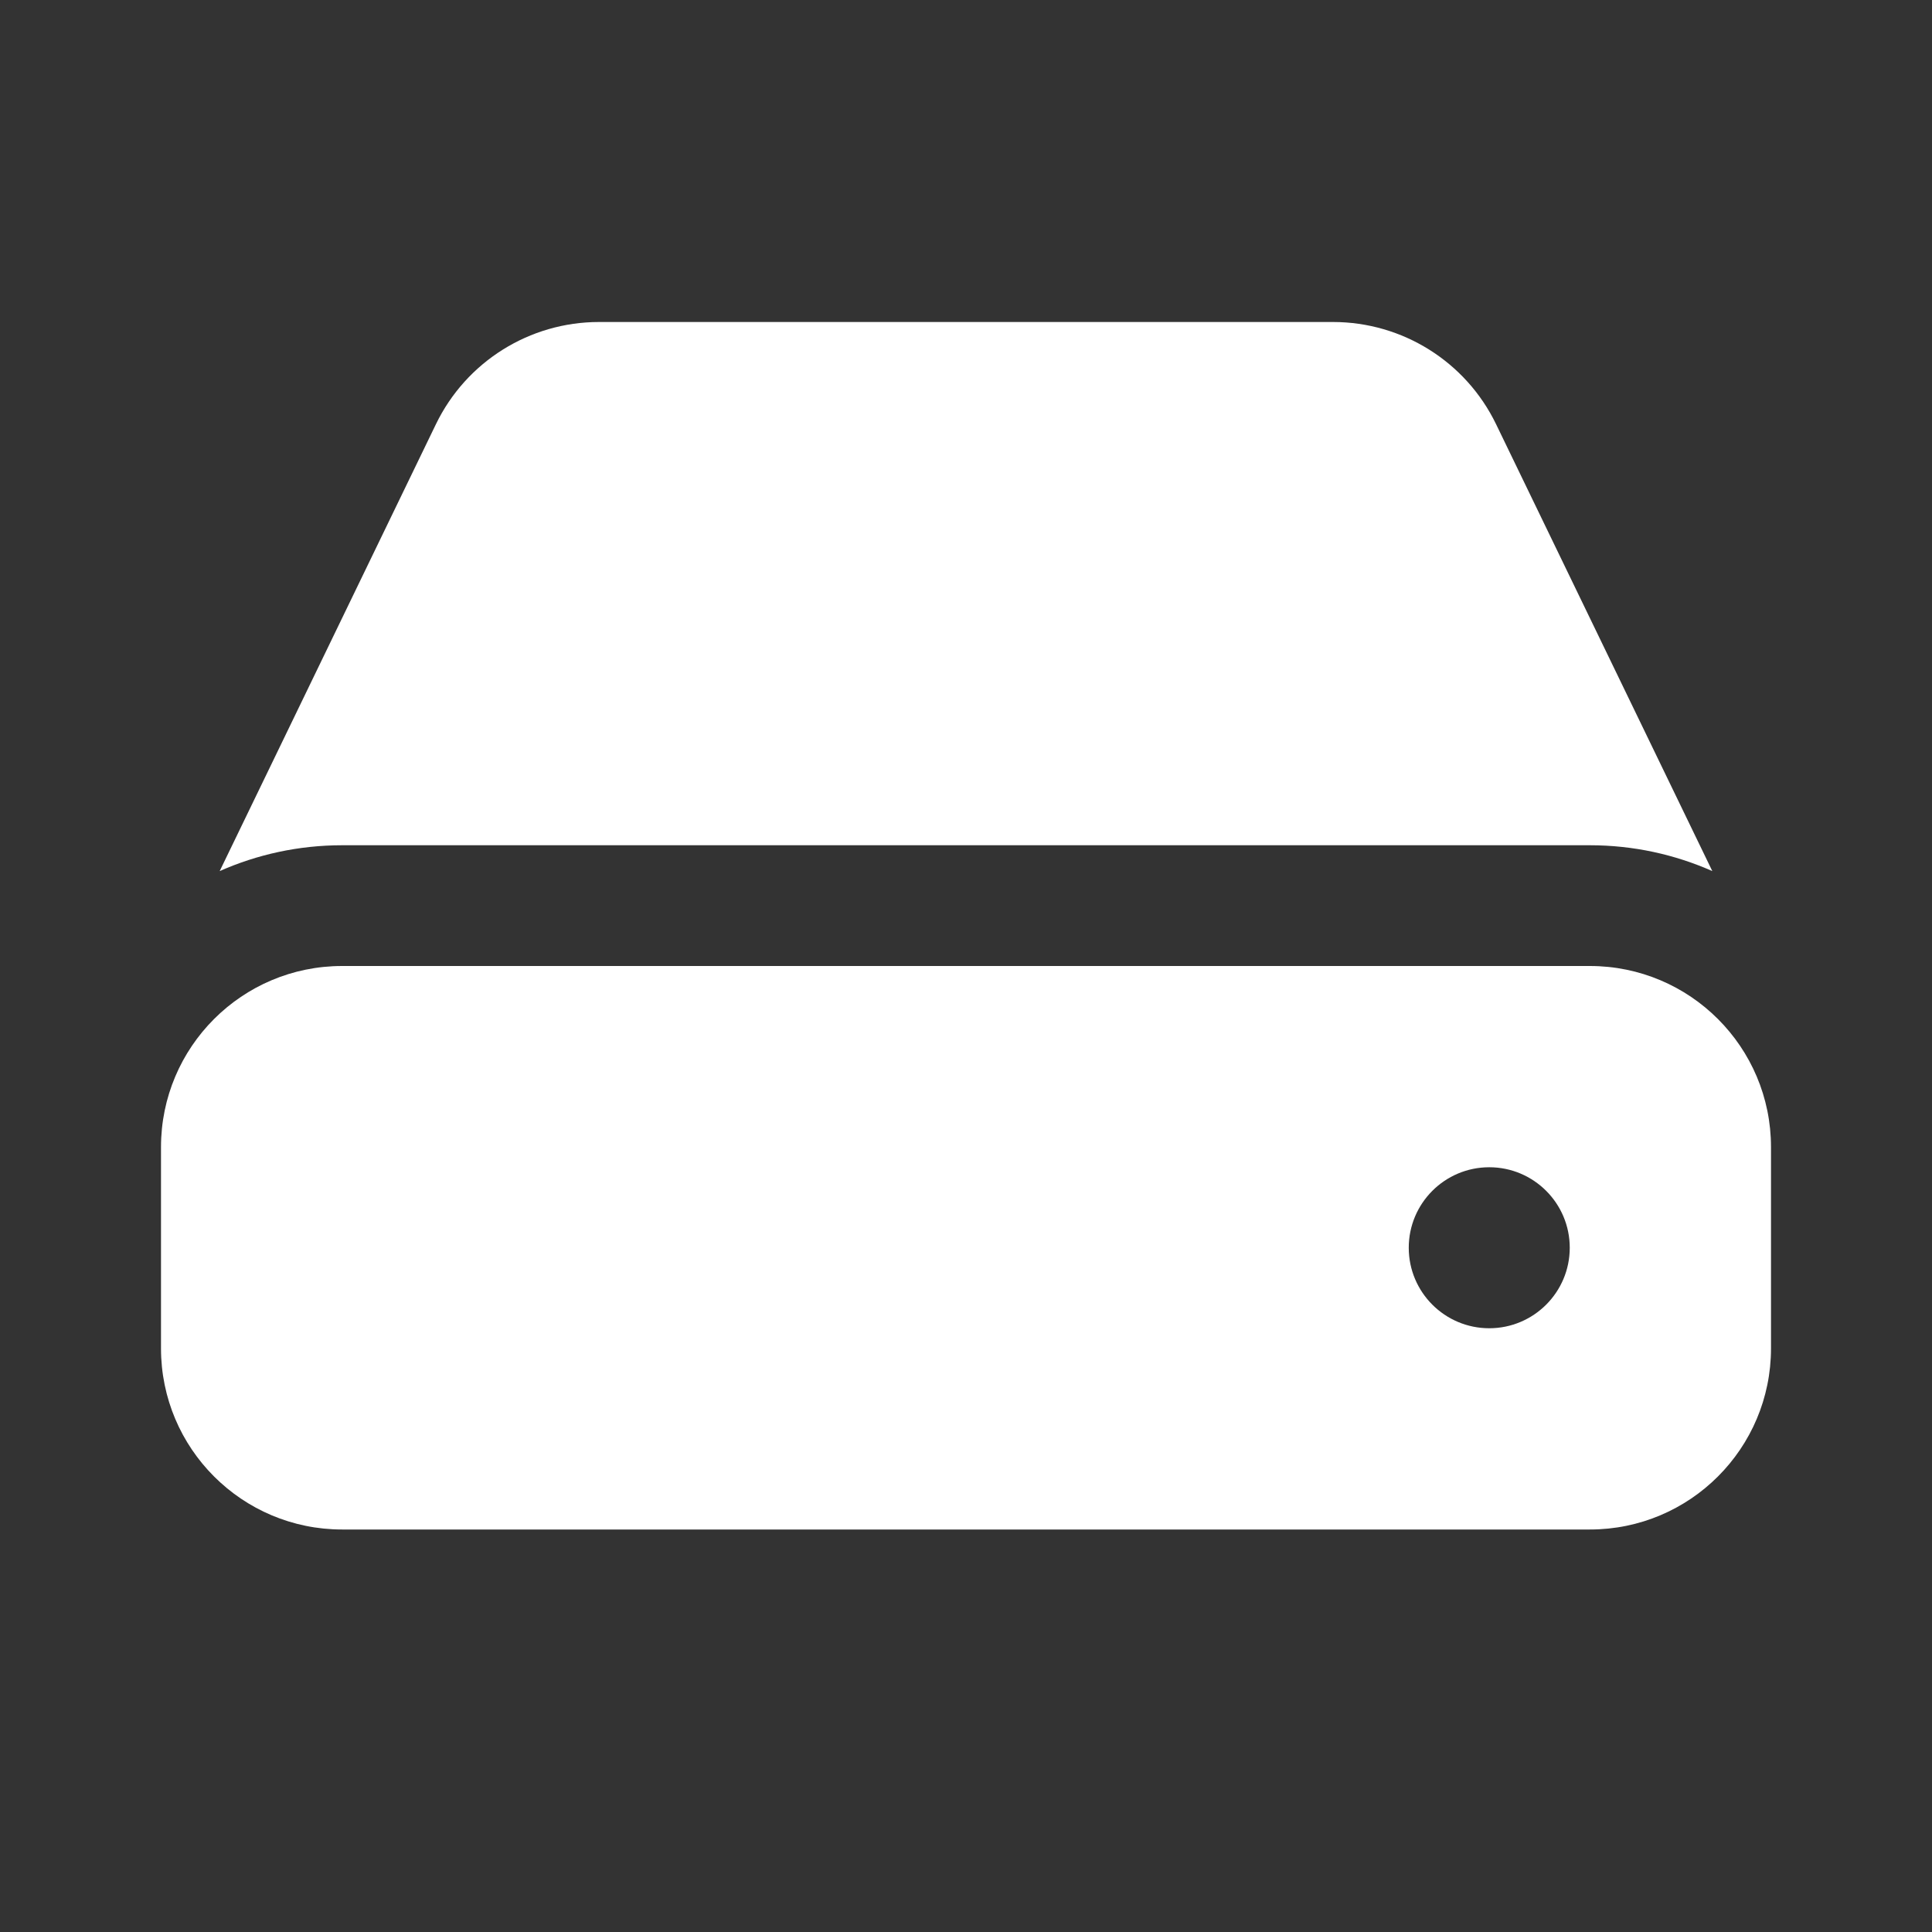 <svg width="24" height="24" viewBox="0 0 24 24" fill="none" xmlns="http://www.w3.org/2000/svg">
<rect x="0" y="0" width="24" height="24" fill="#333333" stroke="none"/>
<path d="M7.441 4C6.578 4 5.791 4.493 5.415 5.27L2.729 10.821C3.194 10.615 3.709 10.5 4.25 10.5H19.75C20.291 10.5 20.806 10.615 21.271 10.821L18.585 5.27C18.209 4.493 17.422 4 16.559 4H7.441ZM19.75 12C20.993 12 22 13.007 22 14.25V16.75C22 17.993 20.993 19 19.75 19H4.25C3.007 19 2 17.993 2 16.75V14.25C2 13.007 3.007 12 4.25 12H19.75ZM18.5 16.5C19.052 16.5 19.5 16.052 19.5 15.5C19.5 14.948 19.052 14.5 18.5 14.5C17.948 14.5 17.5 14.948 17.5 15.5C17.5 16.052 17.948 16.5 18.5 16.5Z" fill="#ffffff"/>
</svg>
